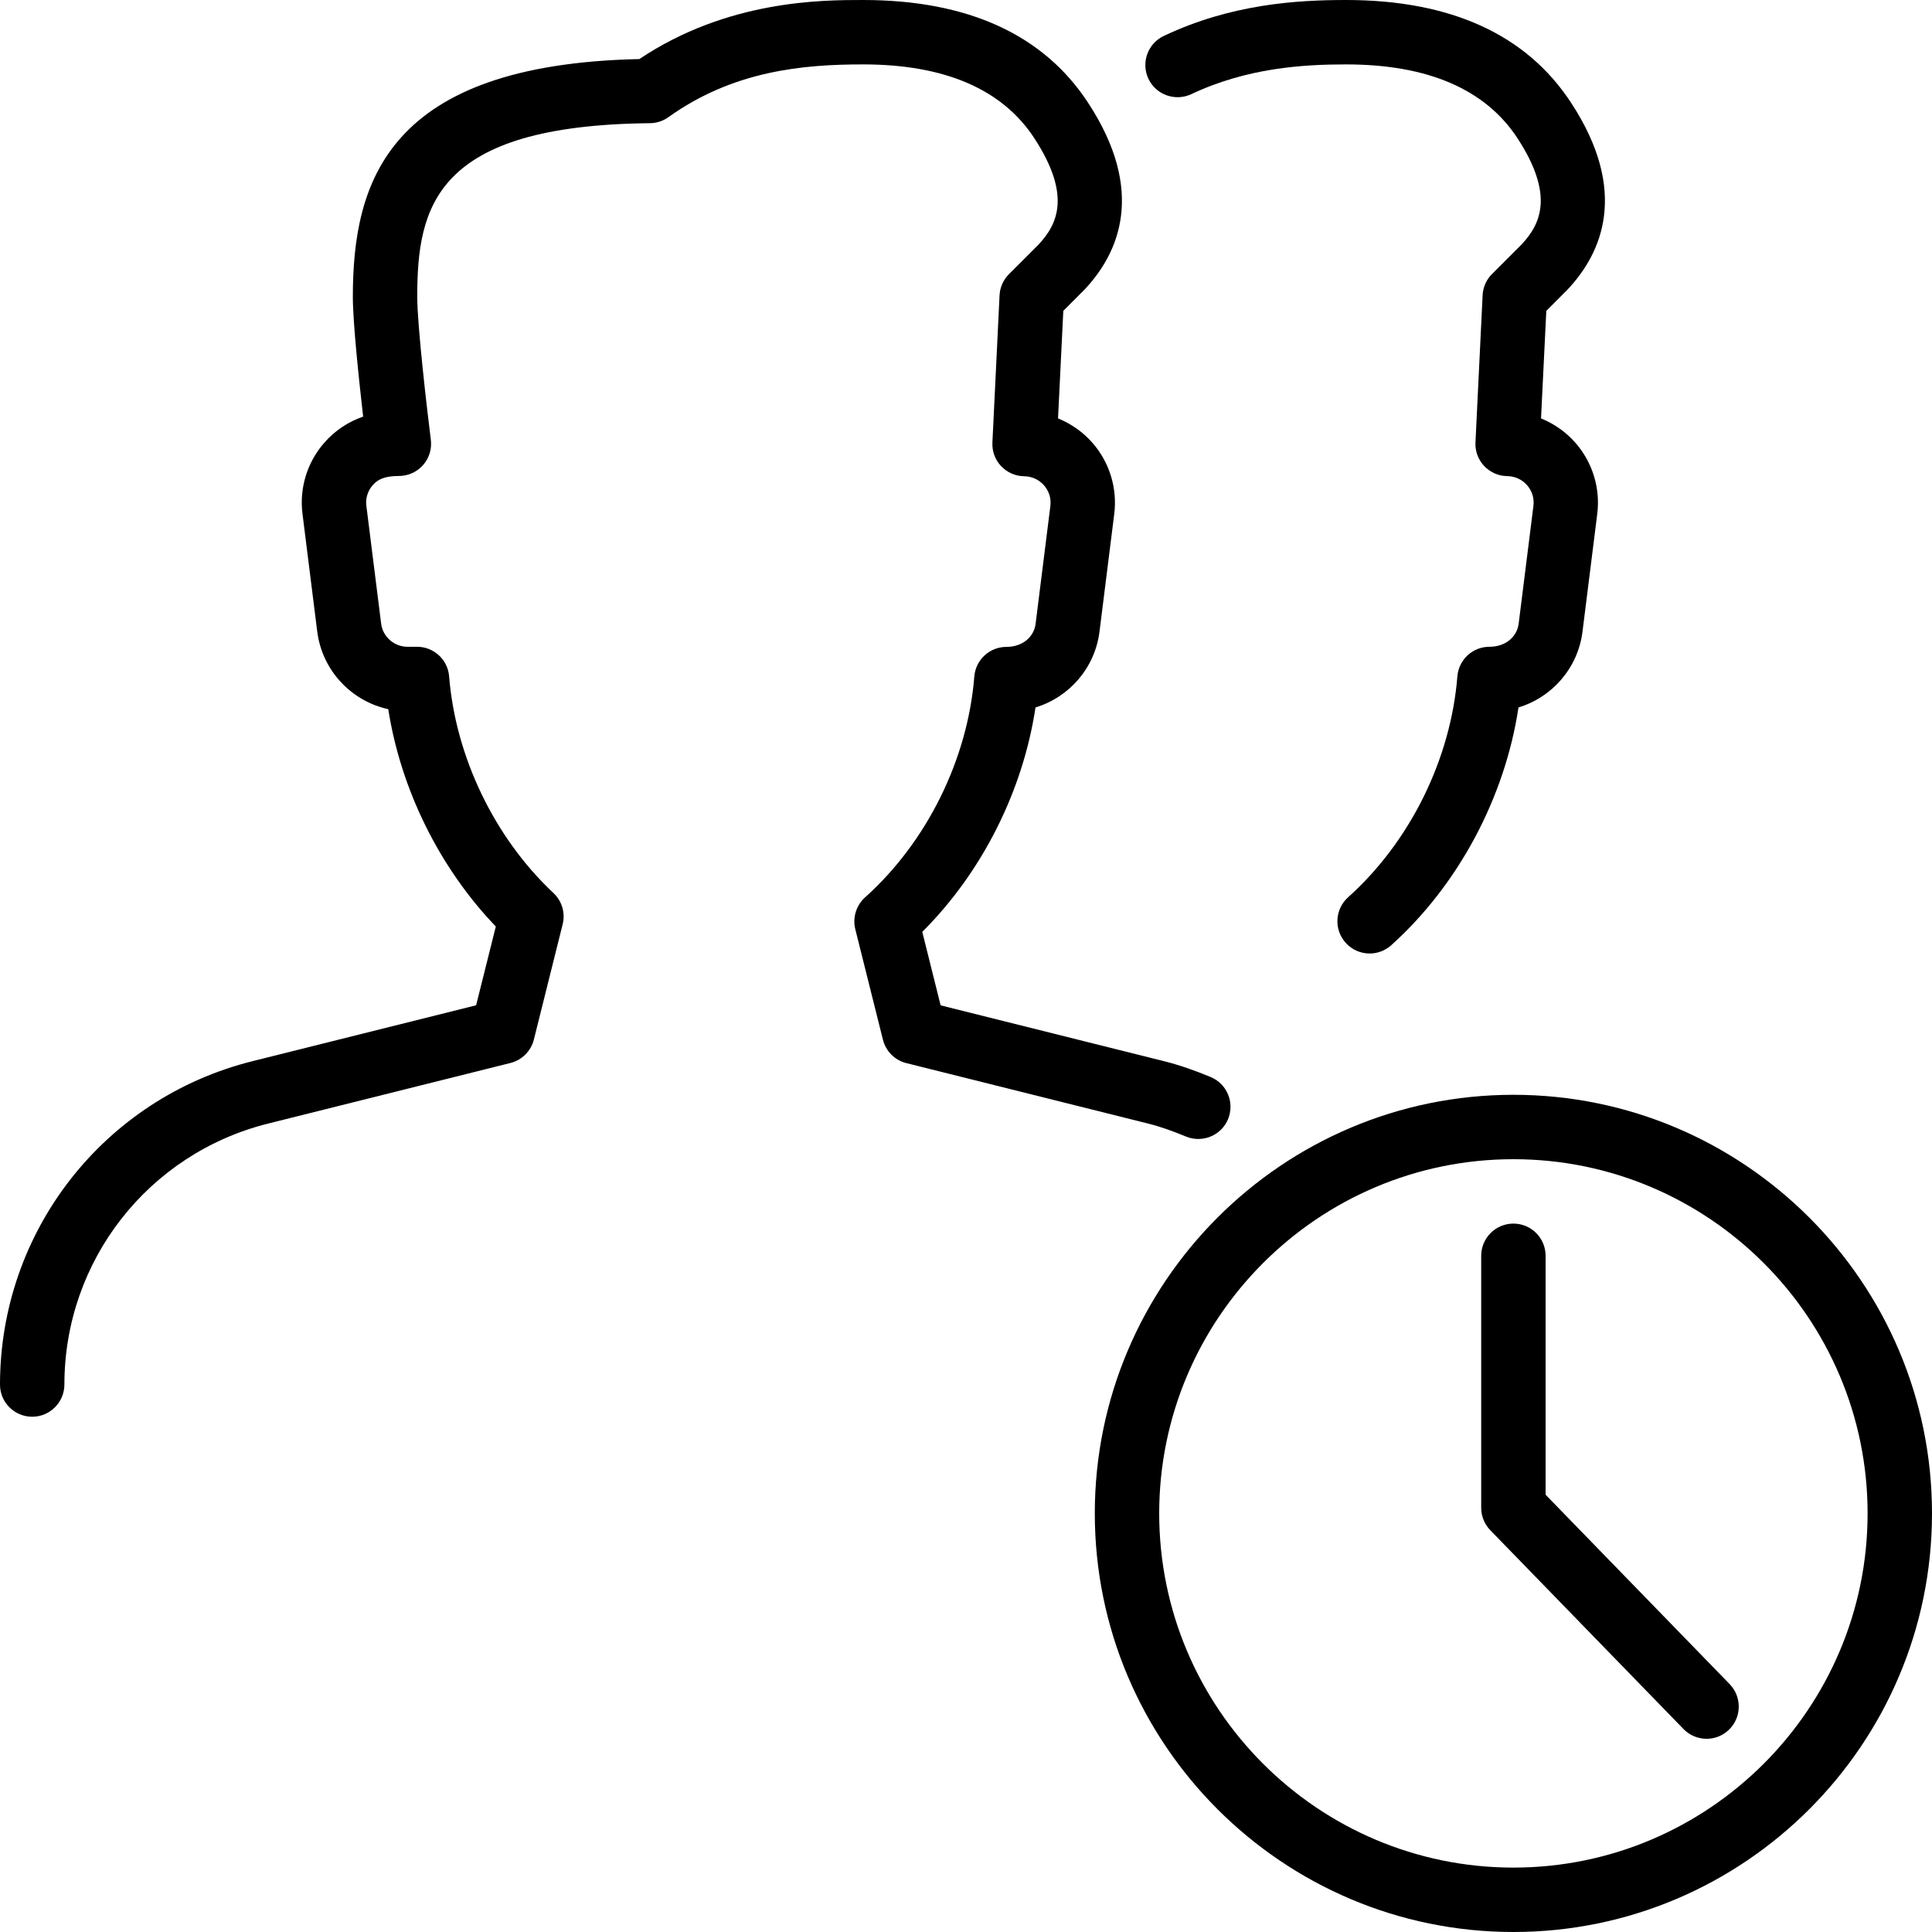 <?xml version="1.0" encoding="iso-8859-1"?>
<!-- Generator: Adobe Illustrator 19.2.1, SVG Export Plug-In . SVG Version: 6.00 Build 0)  -->
<svg version="1.1" xmlns="http://www.w3.org/2000/svg" xmlns:xlink="http://www.w3.org/1999/xlink" x="0px" y="0px"
	 viewBox="0 0 30 30" style="enable-background:new 0 0 30 30;" xml:space="preserve">
<g id="Add_Users">
</g>
<g id="Remove_Users">
</g>
<g id="Delete_Users">
</g>
<g id="Done_3">
</g>
<g id="At_Symbol_3">
</g>
<g id="Question_3">
</g>
<g id="Answer_3">
</g>
<g id="Bring_Up_3">
</g>
<g id="Bring_Down_3">
</g>
<g id="Dismiss_Users">
</g>
<g id="Users_Speed_3">
</g>
<g id="Users_Settings">
</g>
<g id="Refresh_Users">
</g>
<g id="Time_3">
</g>
<g id="Dollar_3">
</g>
<g id="Euro_3">
</g>
<g id="Pound_3">
</g>
<g id="Bitcoin_3">
</g>
<g id="Global_Users">
</g>
<g id="Waiting_Users">
	<g>
		<g>
			<path d="M21.267,14.806c-0.137,0-0.273-0.056-0.372-0.167c-0.185-0.206-0.167-0.521,0.038-0.706
				c0.96-0.86,1.594-2.142,1.697-3.43c0.021-0.26,0.237-0.46,0.498-0.46c0.252,0,0.429-0.155,0.454-0.361l0.229-1.827
				c0.015-0.117-0.021-0.231-0.098-0.32c-0.079-0.09-0.188-0.14-0.309-0.142c-0.136-0.001-0.265-0.059-0.358-0.157
				c-0.093-0.099-0.142-0.231-0.135-0.367l0.111-2.285c0.006-0.124,0.058-0.242,0.146-0.329l0.457-0.457
				c0.292-0.311,0.521-0.76-0.064-1.655C23.063,1.385,22.169,1,20.901,1c-0.664,0-1.537,0.053-2.402,0.462
				c-0.249,0.116-0.547,0.012-0.666-0.238c-0.118-0.25-0.012-0.547,0.238-0.666C19.116,0.063,20.133,0,20.901,0
				c1.626,0,2.803,0.537,3.495,1.596c0.907,1.384,0.472,2.341-0.054,2.899l-0.331,0.332l-0.082,1.67
				c0.204,0.083,0.389,0.212,0.536,0.381c0.264,0.302,0.387,0.704,0.337,1.102l-0.229,1.827c-0.07,0.565-0.471,1.02-0.994,1.178
				c-0.211,1.399-0.934,2.757-1.979,3.695C21.505,14.764,21.386,14.806,21.267,14.806z"/>
		</g>
		<g>
			<path d="M23.5,30c-3.584,0-6.5-2.916-6.5-6.5s2.916-6.5,6.5-6.5s6.5,2.916,6.5,6.5S27.084,30,23.5,30z M23.5,18
				c-3.032,0-5.5,2.467-5.5,5.5s2.468,5.5,5.5,5.5s5.5-2.467,5.5-5.5S26.532,18,23.5,18z"/>
		</g>
		<g>
			<path d="M0.5,21.999c-0.276,0-0.5-0.223-0.5-0.499c0-2.381,1.612-4.445,3.92-5.022l3.473-0.868l0.306-1.223
				c-0.873-0.909-1.476-2.129-1.67-3.375c-0.575-0.125-1.027-0.602-1.103-1.206L4.697,7.979C4.646,7.578,4.771,7.173,5.04,6.87
				c0.163-0.186,0.37-0.322,0.599-0.401c-0.064-0.561-0.16-1.456-0.16-1.859c0-1.782,0.533-3.608,4.449-3.693
				C11.298,0,12.764,0,13.401,0c1.626,0,2.803,0.537,3.495,1.596c0.907,1.384,0.472,2.341-0.054,2.899l-0.331,0.332l-0.082,1.67
				c0.204,0.083,0.389,0.212,0.536,0.381c0.264,0.302,0.387,0.704,0.337,1.102l-0.229,1.827c-0.07,0.565-0.471,1.02-0.994,1.178
				c-0.195,1.298-0.831,2.561-1.758,3.485l0.285,1.141l3.473,0.868c0.251,0.063,0.488,0.149,0.72,0.245
				c0.255,0.106,0.375,0.399,0.27,0.654c-0.106,0.255-0.398,0.375-0.654,0.27c-0.187-0.077-0.377-0.148-0.578-0.199l-3.763-0.941
				c-0.18-0.044-0.319-0.185-0.364-0.364l-0.429-1.715c-0.045-0.18,0.014-0.37,0.151-0.494c0.96-0.86,1.594-2.142,1.697-3.43
				c0.021-0.26,0.237-0.46,0.498-0.46c0.252,0,0.429-0.155,0.454-0.361l0.229-1.827c0.015-0.117-0.021-0.231-0.098-0.32
				c-0.079-0.09-0.188-0.14-0.309-0.142c-0.136-0.001-0.265-0.059-0.358-0.157c-0.093-0.099-0.142-0.231-0.135-0.367l0.111-2.285
				c0.006-0.124,0.058-0.242,0.146-0.329l0.457-0.457c0.292-0.311,0.521-0.76-0.064-1.655C15.563,1.385,14.669,1,13.401,1
				c-0.929,0-2.014,0.097-3.023,0.82c-0.084,0.06-0.184,0.092-0.286,0.093C6.755,1.946,6.479,3.207,6.479,4.609
				c0,0.444,0.152,1.753,0.211,2.22c0.018,0.143-0.026,0.286-0.121,0.393C6.474,7.33,6.337,7.391,6.193,7.391
				c-0.214,0-0.324,0.05-0.403,0.14C5.743,7.583,5.669,7.695,5.689,7.855l0.229,1.826c0.025,0.207,0.202,0.362,0.41,0.362h0.148
				c0.261,0,0.478,0.201,0.498,0.46c0.1,1.248,0.704,2.505,1.619,3.363c0.133,0.124,0.188,0.31,0.144,0.486l-0.447,1.79
				c-0.045,0.179-0.185,0.319-0.364,0.364l-3.764,0.941C2.301,17.913,1,19.579,1,21.498C1,21.774,0.776,21.999,0.5,21.999z"/>
		</g>
		<g>
			<path d="M26.5,27c-0.13,0-0.261-0.051-0.358-0.151l-3-3.087C23.051,23.668,23,23.543,23,23.413V19.5c0-0.276,0.224-0.5,0.5-0.5
				s0.5,0.224,0.5,0.5v3.71l2.858,2.941c0.192,0.198,0.188,0.515-0.01,0.707C26.751,26.953,26.626,27,26.5,27z"/>
		</g>
	</g>
</g>
<g id="Writing_Users">
</g>
<g id="Search_Users">
</g>
<g id="Lock_Users">
</g>
<g id="Mark_Users">
</g>
<g id="Share_Users">
</g>
<g id="Shopping_3">
</g>
<g id="Download_3">
</g>
<g id="Upload_3">
</g>
<g id="Users_Statistics">
</g>
<g id="Users_Defense">
</g>
<g id="Car_3">
</g>
<g id="Home_3">
</g>
<g id="Park_3">
</g>
<g id="Recicle_Users">
</g>
<g id="Wifi_3">
</g>
<g id="Attach_3">
</g>
<g id="Disabled_Users">
</g>
<g id="Users_Card">
</g>
<g id="Gaming_3">
</g>
<g id="Cloud_3">
</g>
<g id="Database_3">
</g>
<g id="Copyright_3">
</g>
<g id="No_Copzright_3">
</g>
<g id="Creative_Commun_3">
</g>
<g id="Eco-Friendly_3">
</g>
<g id="Percentage_3">
</g>
<g id="Users_Love">
</g>
<g id="Users_Place">
</g>
<g id="Users_Key">
</g>
<g id="Sleeping_3">
</g>
</svg>
